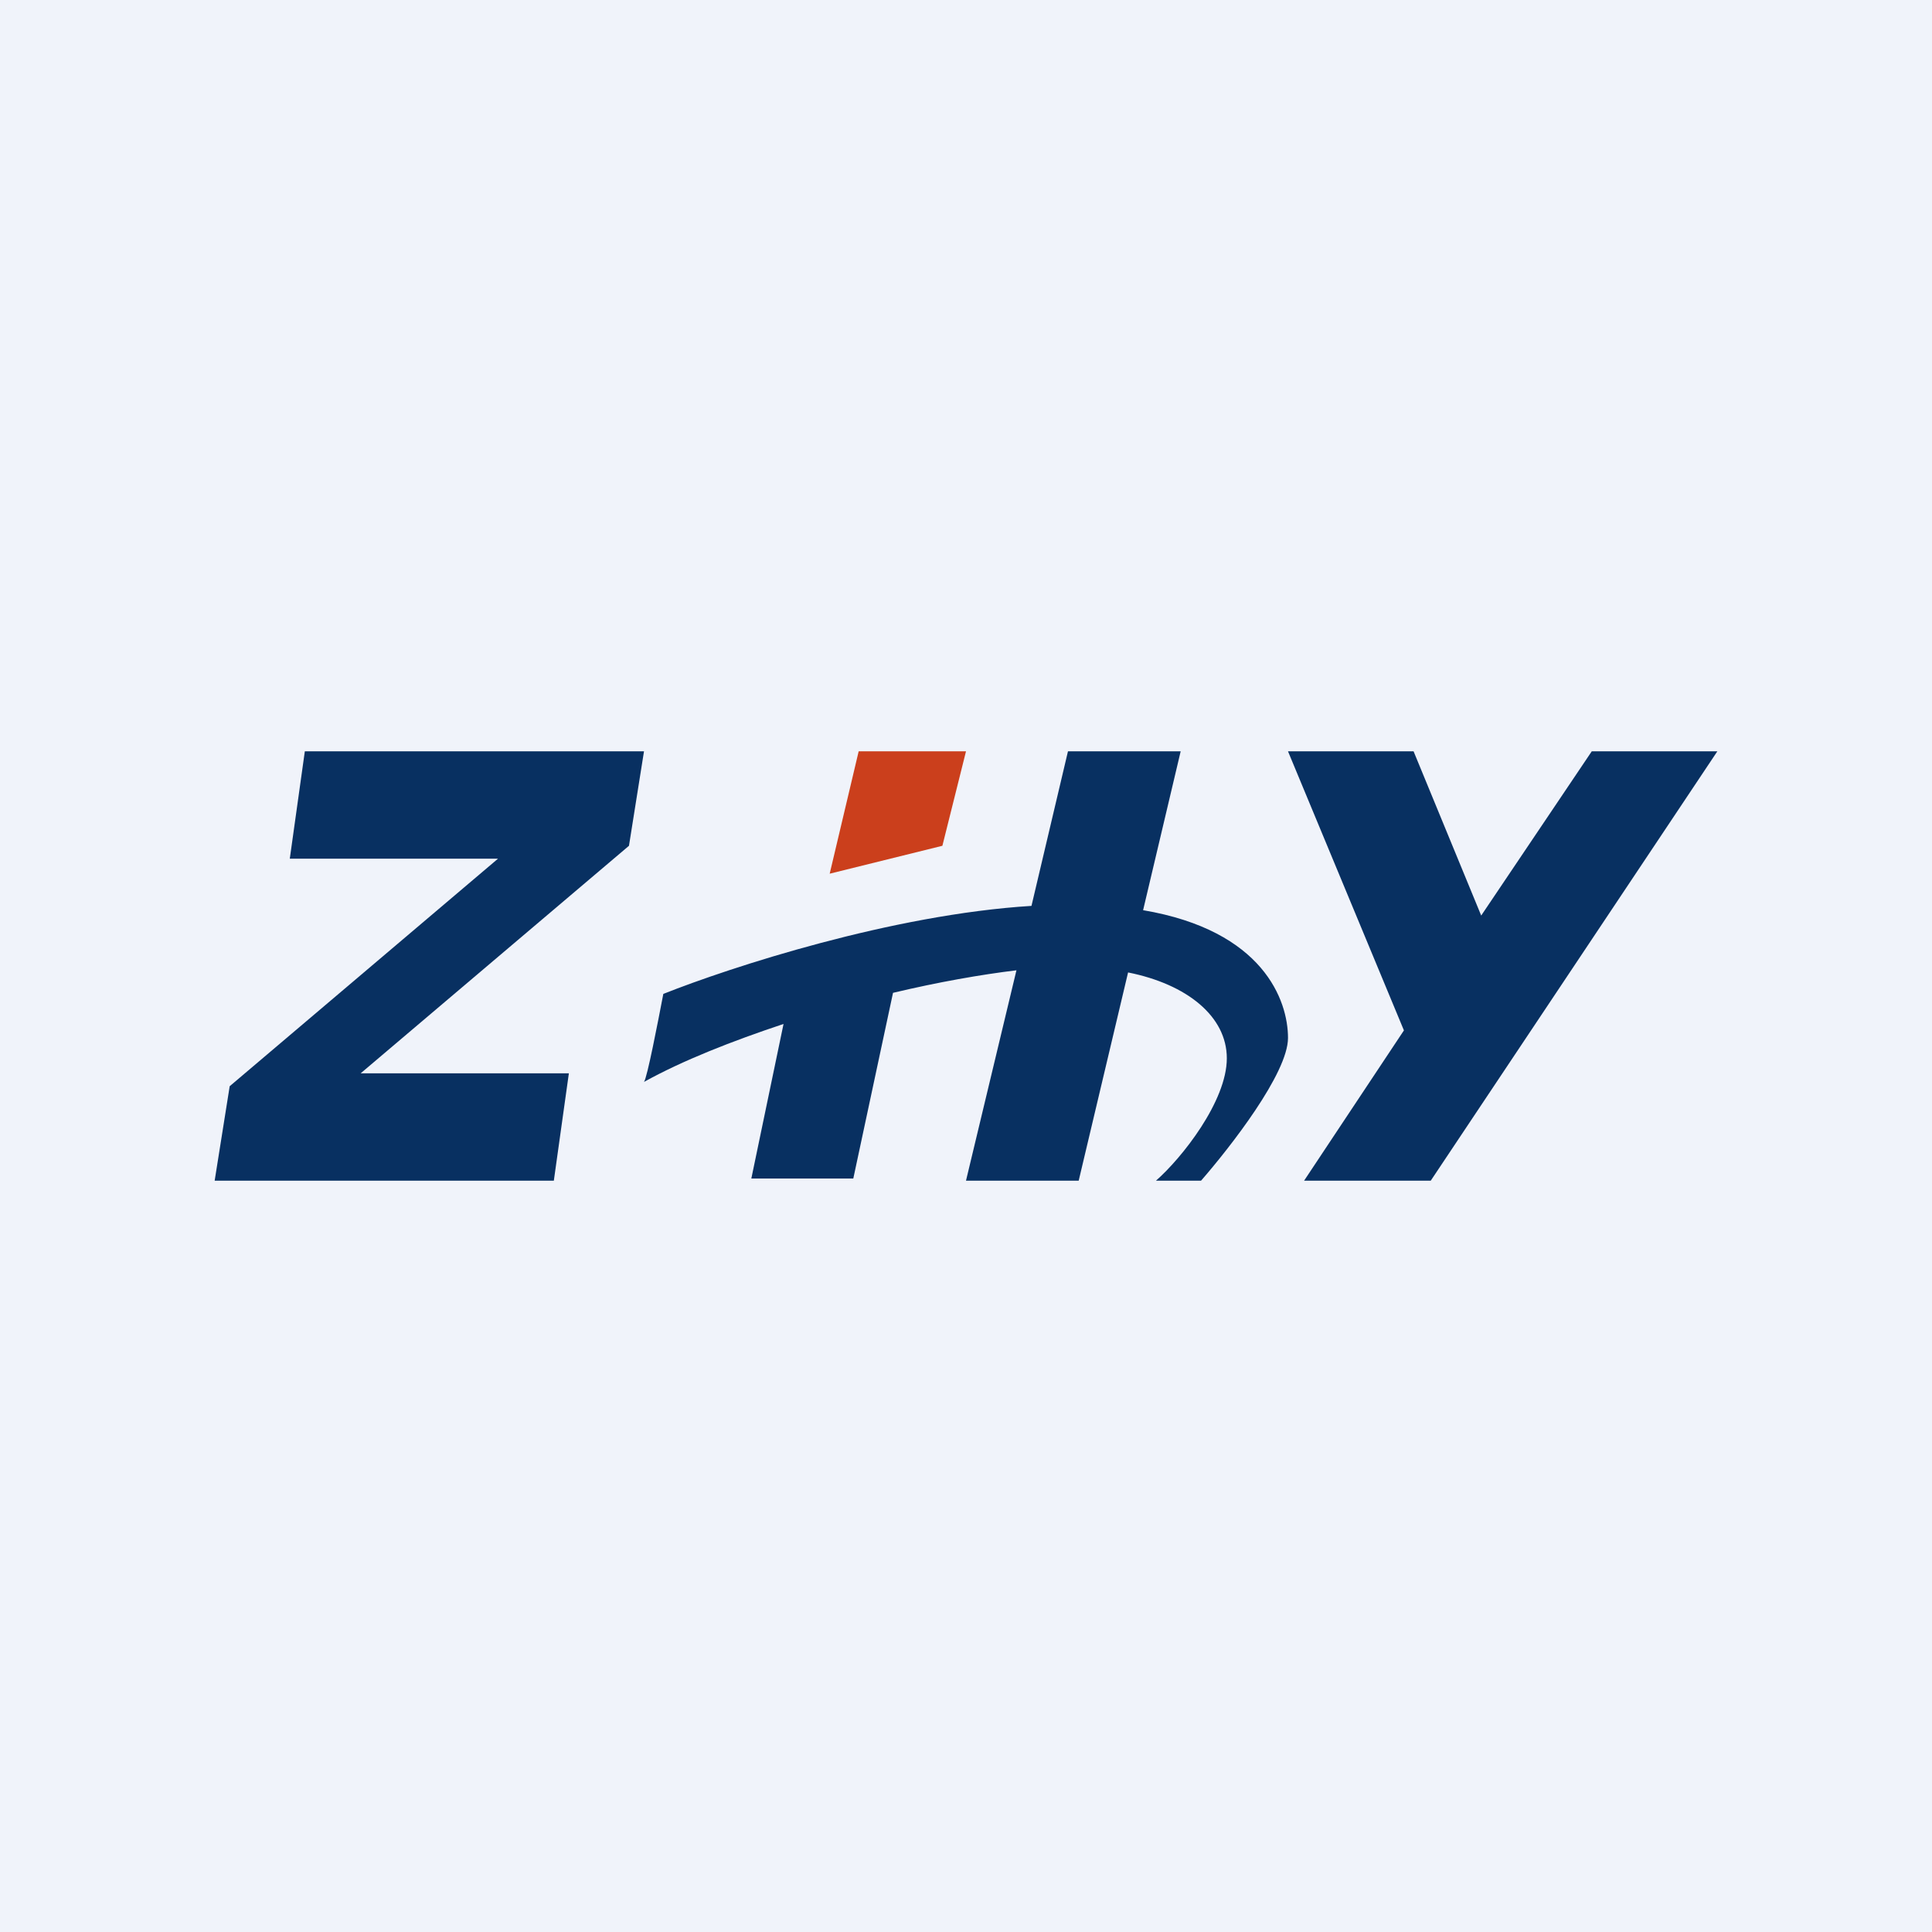 <!-- by TradingView --><svg width="18" height="18" viewBox="0 0 18 18" xmlns="http://www.w3.org/2000/svg"><path fill="#F0F3FA" d="M0 0h18v18H0z"/><path d="M9.95 7H11l-.35 1.48c1.12.19 1.35.84 1.35 1.19 0 .33-.54 1.02-.81 1.33h-.42c.24-.21.66-.74.66-1.14 0-.39-.37-.69-.92-.8L10.05 11H9l.47-1.96c-.33.04-.73.11-1.15.21l-.37 1.73H7l.3-1.44c-.48.16-.94.34-1.3.54.03-.04.13-.56.18-.82.63-.25 2.13-.74 3.43-.82L9.95 7Z" fill="#083061"/><path d="M8 7h1l-.22.88-1.05.26L8 7Z" fill="#CB3F1C"/><path d="M12 7h1.17l.63 1.53L14.83 7H16l-2.67 4h-1.18l.93-1.4L12 7ZM2.84 7H6l-.14.88L3.36 10H5.3l-.14 1H2l.14-.88L4.64 8H2.7l.14-1Z" fill="#083061"/></svg>